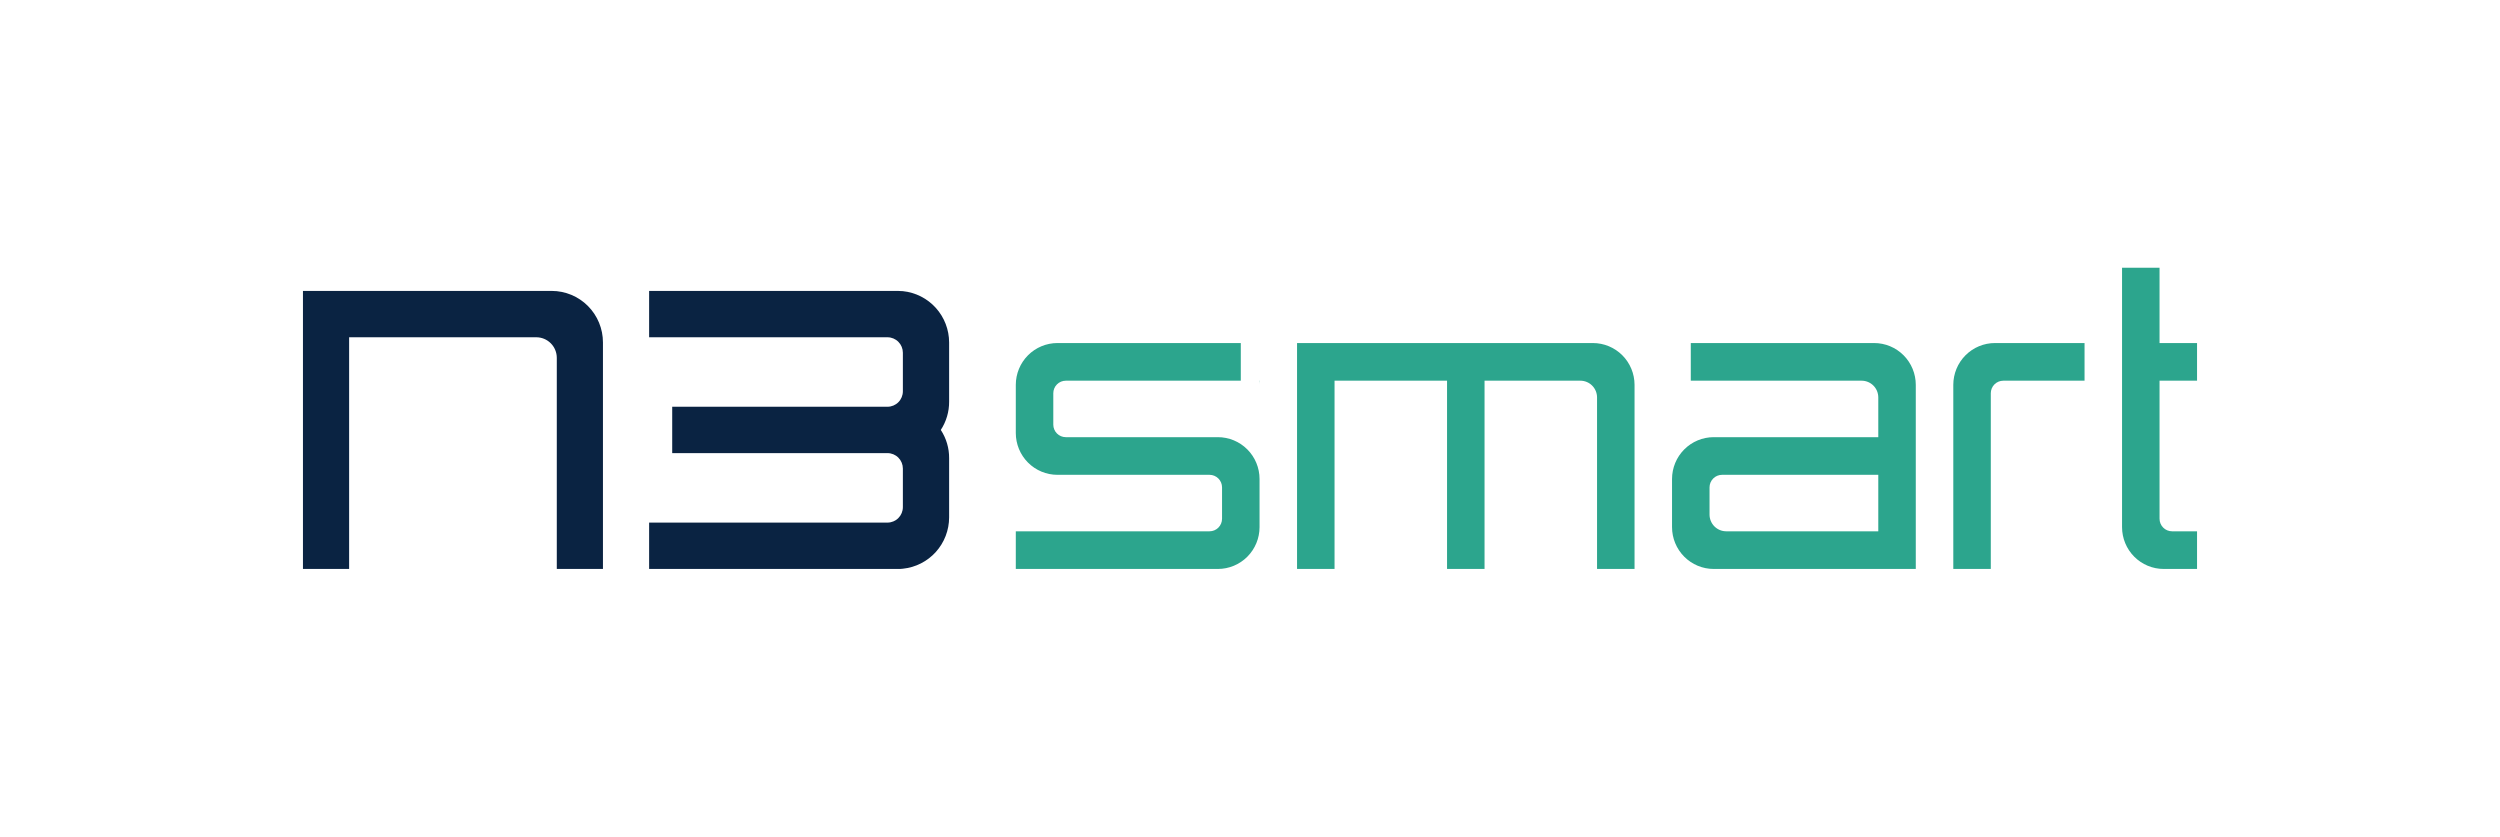 <svg width="248" height="83" viewBox="0 0 248 83" fill="none" xmlns="http://www.w3.org/2000/svg">
<path d="M206.787 34.03V37.765H198.727C198.398 37.765 198.082 37.896 197.85 38.13C197.617 38.363 197.487 38.68 197.487 39.01V56.44H193.767V38.18C193.767 37.079 194.202 36.024 194.977 35.245C195.752 34.467 196.804 34.03 197.9 34.03H206.787Z" fill="#2CA58D"/>
<path d="M158.013 34.03H128.667V56.44H132.387V37.765H143.547V56.44H147.267V37.765H156.773C157.212 37.765 157.632 37.94 157.942 38.251C158.252 38.562 158.427 38.985 158.427 39.425V56.44H162.147V38.18C162.147 37.079 161.711 36.024 160.936 35.245C160.161 34.467 159.109 34.03 158.013 34.03Z" fill="#2CA58D"/>
<path d="M185.913 34.03H167.726V37.765H184.673C185.112 37.765 185.532 37.94 185.842 38.251C186.152 38.562 186.326 38.985 186.326 39.425V43.367H170C168.904 43.367 167.852 43.805 167.077 44.583C166.302 45.361 165.866 46.417 165.866 47.517V52.29C165.866 53.391 166.302 54.446 167.077 55.224C167.852 56.003 168.904 56.44 170 56.44H190.046V38.18C190.046 37.079 189.611 36.024 188.836 35.245C188.061 34.467 187.009 34.03 185.913 34.03ZM171.24 52.705C170.801 52.705 170.381 52.53 170.071 52.219C169.761 51.907 169.586 51.485 169.586 51.045V48.347C169.586 48.017 169.717 47.701 169.95 47.467C170.182 47.234 170.498 47.102 170.826 47.102H186.326V52.705H171.24Z" fill="#2CA58D"/>
<path d="M124.946 37.765V38.18C124.946 38.039 124.946 37.902 124.926 37.765H124.946Z" fill="#2CA58D"/>
<path d="M105.727 37.765H123.087V34.03H104.9C103.804 34.03 102.752 34.467 101.977 35.245C101.202 36.024 100.767 37.079 100.767 38.18V42.953C100.767 44.053 101.202 45.109 101.977 45.887C102.752 46.665 103.804 47.102 104.9 47.102H119.987C120.315 47.102 120.631 47.234 120.863 47.467C121.096 47.701 121.227 48.017 121.227 48.347V51.46C121.227 51.79 121.096 52.107 120.863 52.34C120.631 52.574 120.315 52.705 119.987 52.705H100.767V56.44H120.813C121.91 56.44 122.961 56.003 123.736 55.224C124.511 54.446 124.947 53.391 124.947 52.29V47.517C124.947 46.417 124.511 45.361 123.736 44.583C122.961 43.805 121.91 43.367 120.813 43.367H105.727C105.398 43.367 105.082 43.236 104.85 43.003C104.617 42.769 104.487 42.453 104.487 42.123V39.01C104.487 38.68 104.617 38.363 104.85 38.13C105.082 37.896 105.398 37.765 105.727 37.765Z" fill="#2CA58D"/>
<path d="M217.947 37.765V34.03H214.227V26.56H210.507V52.29C210.507 53.391 210.942 54.446 211.717 55.224C212.492 56.003 213.544 56.44 214.64 56.44H217.947V52.705H215.467C215.138 52.705 214.822 52.574 214.59 52.34C214.357 52.107 214.227 51.79 214.227 51.46V37.765H217.947Z" fill="#2CA58D"/>
<path d="M34.633 28.859H30.053V56.44H34.633V33.457H53.2C53.739 33.457 54.257 33.672 54.638 34.055C55.02 34.438 55.234 34.958 55.234 35.499V56.44H59.813V33.968C59.813 32.613 59.277 31.313 58.323 30.355C57.369 29.397 56.075 28.859 54.725 28.859H34.633Z" fill="#0A2342"/>
<path d="M94.153 33.968C94.15 32.702 93.68 31.483 92.835 30.544C91.989 29.605 90.827 29.014 89.574 28.884C89.408 28.884 89.235 28.859 89.065 28.859H64.393V33.457H88.04C88.444 33.458 88.832 33.62 89.117 33.907C89.403 34.194 89.564 34.583 89.565 34.989V38.819C89.564 39.225 89.403 39.614 89.117 39.901C88.832 40.188 88.444 40.349 88.04 40.35H66.683V44.949H88.04C88.444 44.95 88.832 45.111 89.117 45.398C89.403 45.685 89.564 46.074 89.565 46.48V50.31C89.564 50.716 89.403 51.105 89.117 51.392C88.832 51.679 88.444 51.841 88.04 51.842H64.393V56.44H89.065C89.235 56.44 89.408 56.44 89.574 56.415C90.827 56.285 91.989 55.694 92.835 54.755C93.68 53.816 94.15 52.597 94.153 51.331V45.459C94.162 44.461 93.874 43.483 93.327 42.65C93.873 41.816 94.161 40.838 94.153 39.84V33.968Z" fill="#0A2342"/>
</svg>
